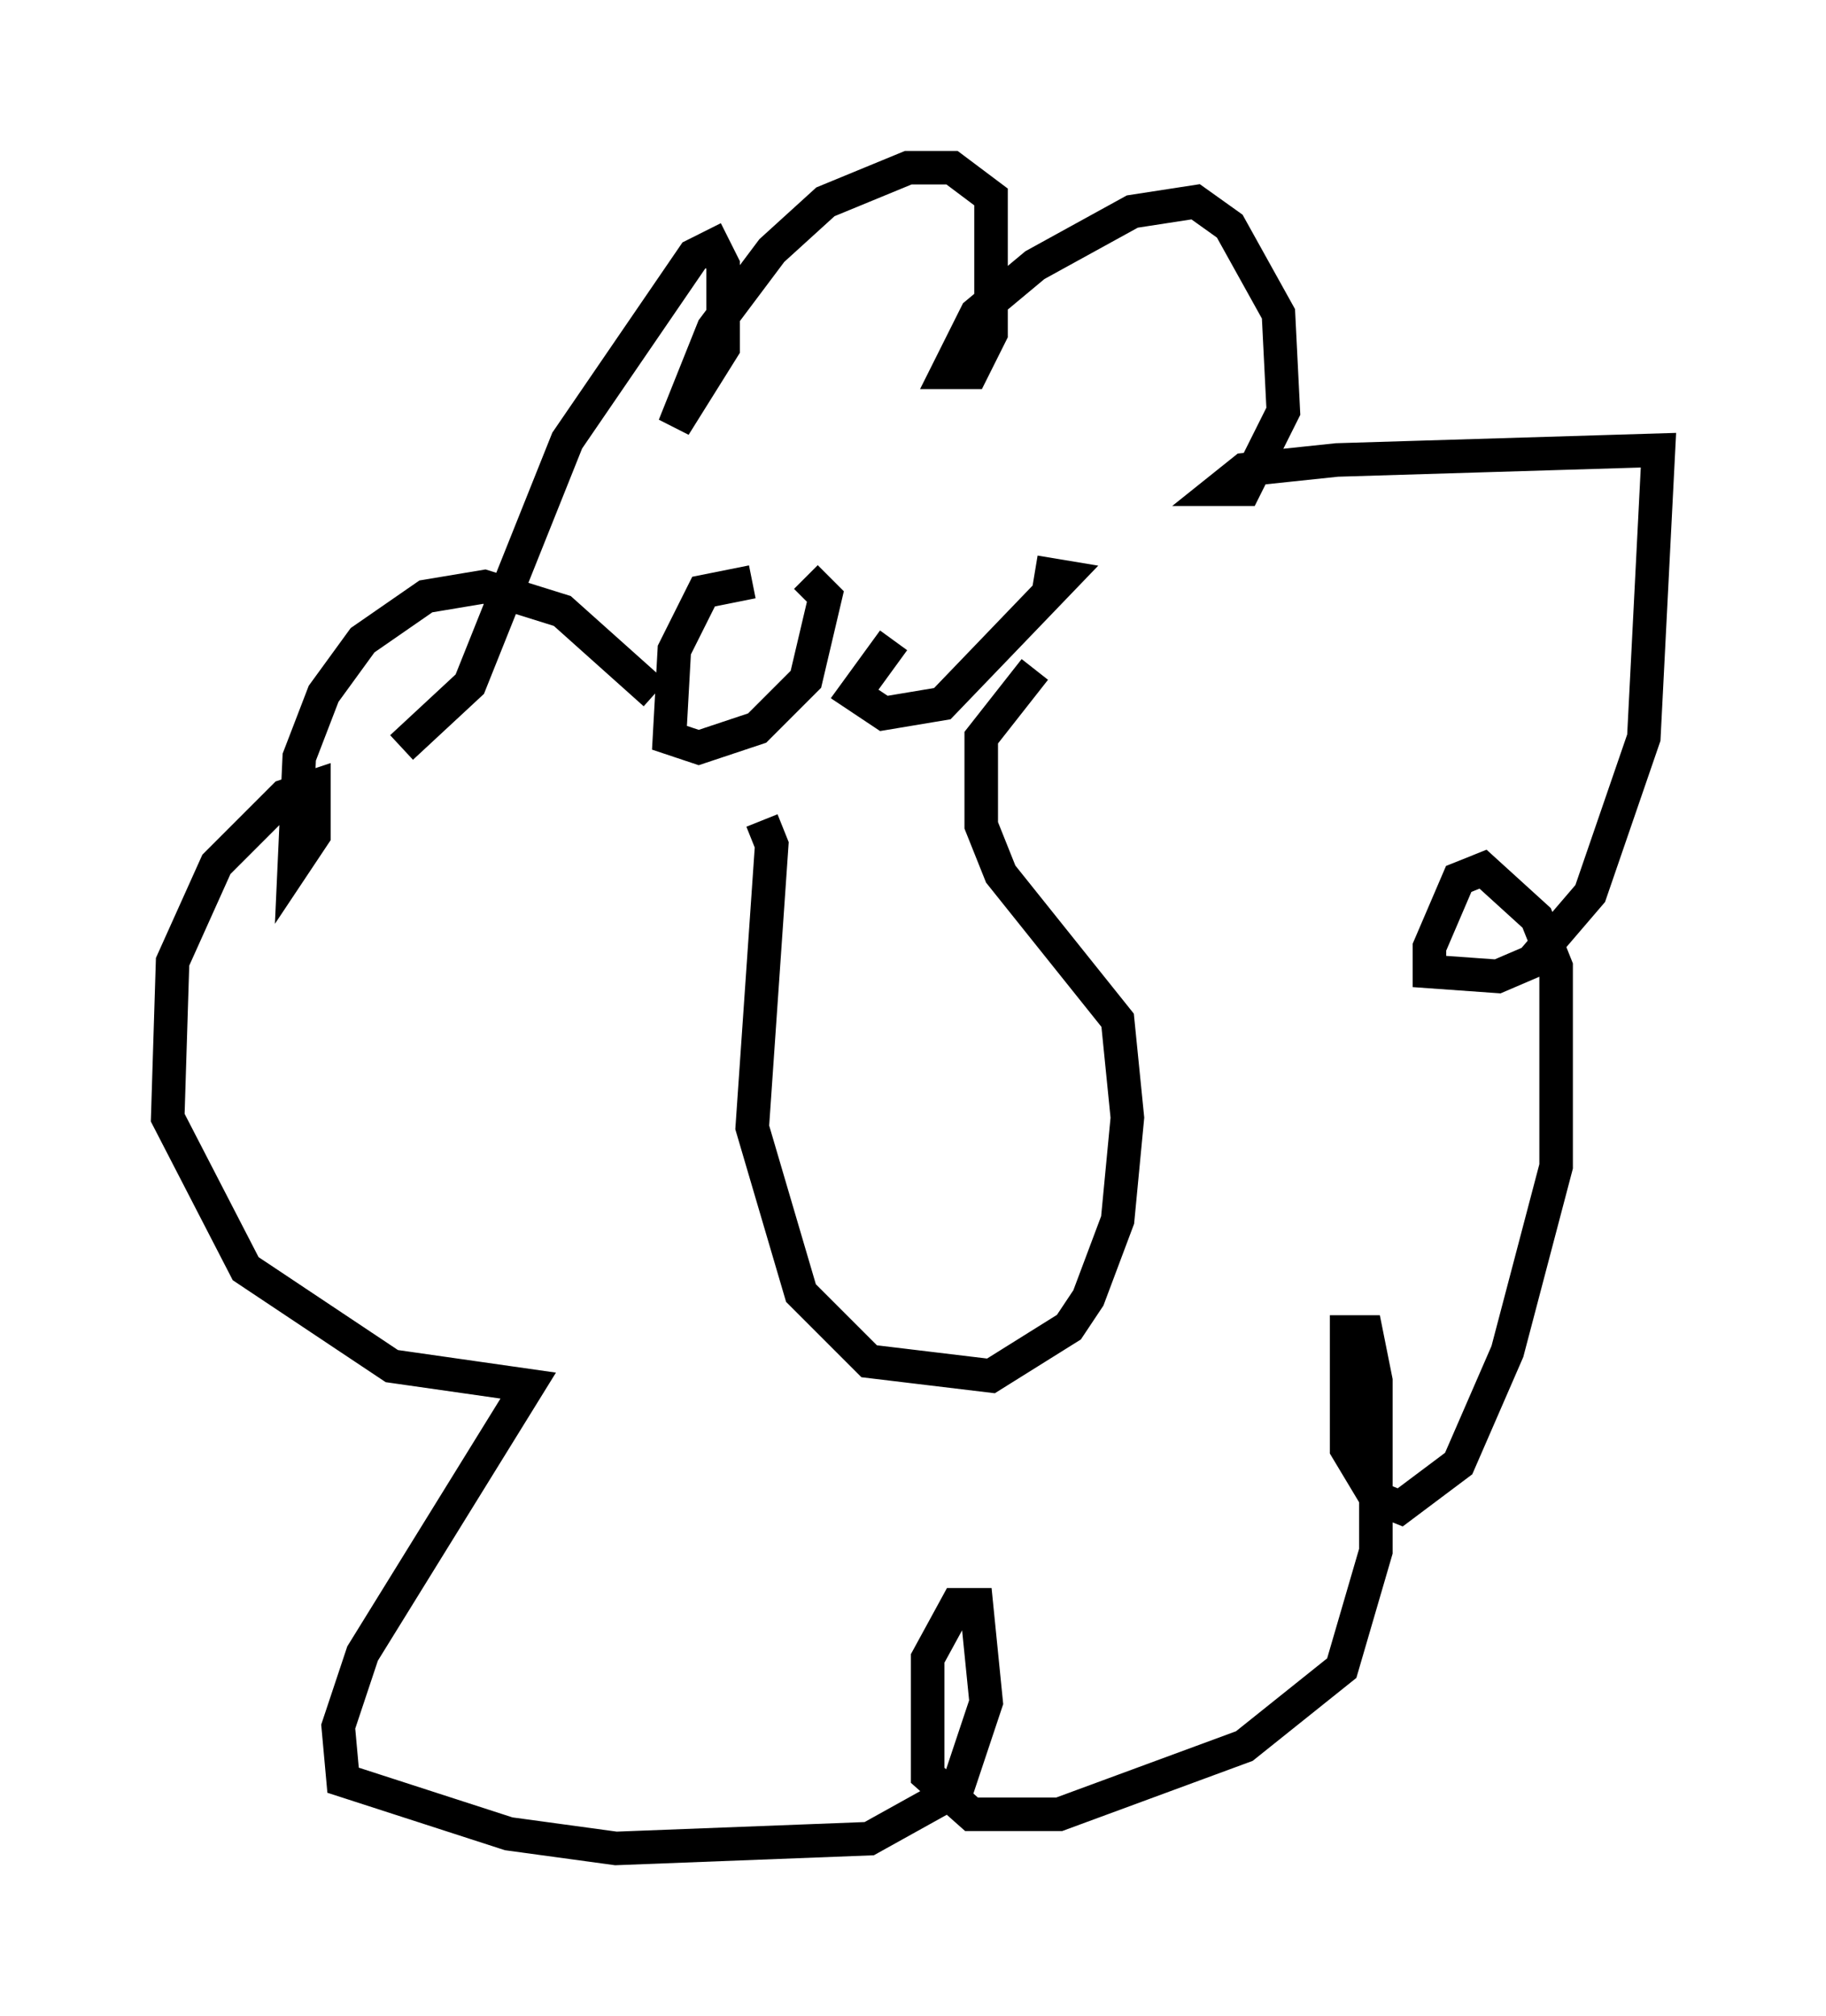 <?xml version="1.0" encoding="utf-8" ?>
<svg baseProfile="full" height="60.112" version="1.1" width="54.447" xmlns="http://www.w3.org/2000/svg" xmlns:ev="http://www.w3.org/2001/xml-events" xmlns:xlink="http://www.w3.org/1999/xlink"><defs /><rect fill="white" height="60.112" width="54.447" x="0" y="0" /><path d="M19.67, 21.559 m3.05, 2.905 l0.291, 0.726 -0.581, 8.425 l1.453, 4.939 2.034, 2.034 l3.631, 0.436 2.324, -1.453 l0.581, -0.872 0.872, -2.324 l0.291, -3.05 -0.291, -2.905 l-3.486, -4.358 -0.581, -1.453 l0.0, -2.615 1.598, -2.034 m-11.33, 0.726 l-2.76, -2.469 -2.324, -0.726 l-1.743, 0.291 -1.888, 1.307 l-1.162, 1.598 -0.726, 1.888 l-0.145, 3.196 0.581, -0.872 l0.0, -1.453 -0.872, 0.291 l-2.034, 2.034 -1.307, 2.905 l-0.145, 4.648 2.324, 4.503 l4.358, 2.905 4.067, 0.581 l-4.939, 7.989 -0.726, 2.179 l0.145, 1.598 4.939, 1.598 l3.196, 0.436 7.553, -0.291 l2.615, -1.453 0.872, -2.615 l-0.291, -2.905 -0.581, 0.0 l-0.872, 1.598 0.0, 3.486 l1.307, 1.162 2.615, 0.0 l5.52, -2.034 2.905, -2.324 l1.017, -3.486 0.0, -5.084 l-0.291, -1.453 -0.581, 0.0 l0.0, 3.486 0.872, 1.453 l0.726, 0.291 1.743, -1.307 l1.453, -3.341 1.453, -5.52 l0.0, -5.955 -0.581, -1.453 l-1.598, -1.453 -0.726, 0.291 l-0.872, 2.034 0.0, 0.726 l2.034, 0.145 1.017, -0.436 l1.743, -2.034 1.598, -4.648 l0.436, -8.57 -9.587, 0.291 l-2.76, 0.291 -0.726, 0.581 l0.726, 0.0 1.162, -2.324 l-0.145, -2.905 -1.453, -2.615 l-1.017, -0.726 -1.888, 0.291 l-2.905, 1.598 -1.743, 1.453 l-0.872, 1.743 0.726, 0.0 l0.581, -1.162 0.0, -4.067 l-1.162, -0.872 -1.307, 0.0 l-2.469, 1.017 -1.598, 1.453 l-1.743, 2.324 -1.162, 2.905 l1.453, -2.324 0.0, -2.469 l-0.291, -0.581 -0.581, 0.291 l-3.777, 5.52 -2.905, 7.263 l-2.034, 1.888 m10.458, -4.939 l-1.453, 0.291 -0.872, 1.743 l-0.145, 2.615 0.872, 0.291 l1.743, -0.581 1.453, -1.453 l0.581, -2.469 -0.581, -0.581 m2.615, 1.888 l-1.162, 1.598 0.872, 0.581 l1.743, -0.291 3.631, -3.777 l-0.872, -0.145 " fill="none" stroke="black" stroke-width="1" /></svg>